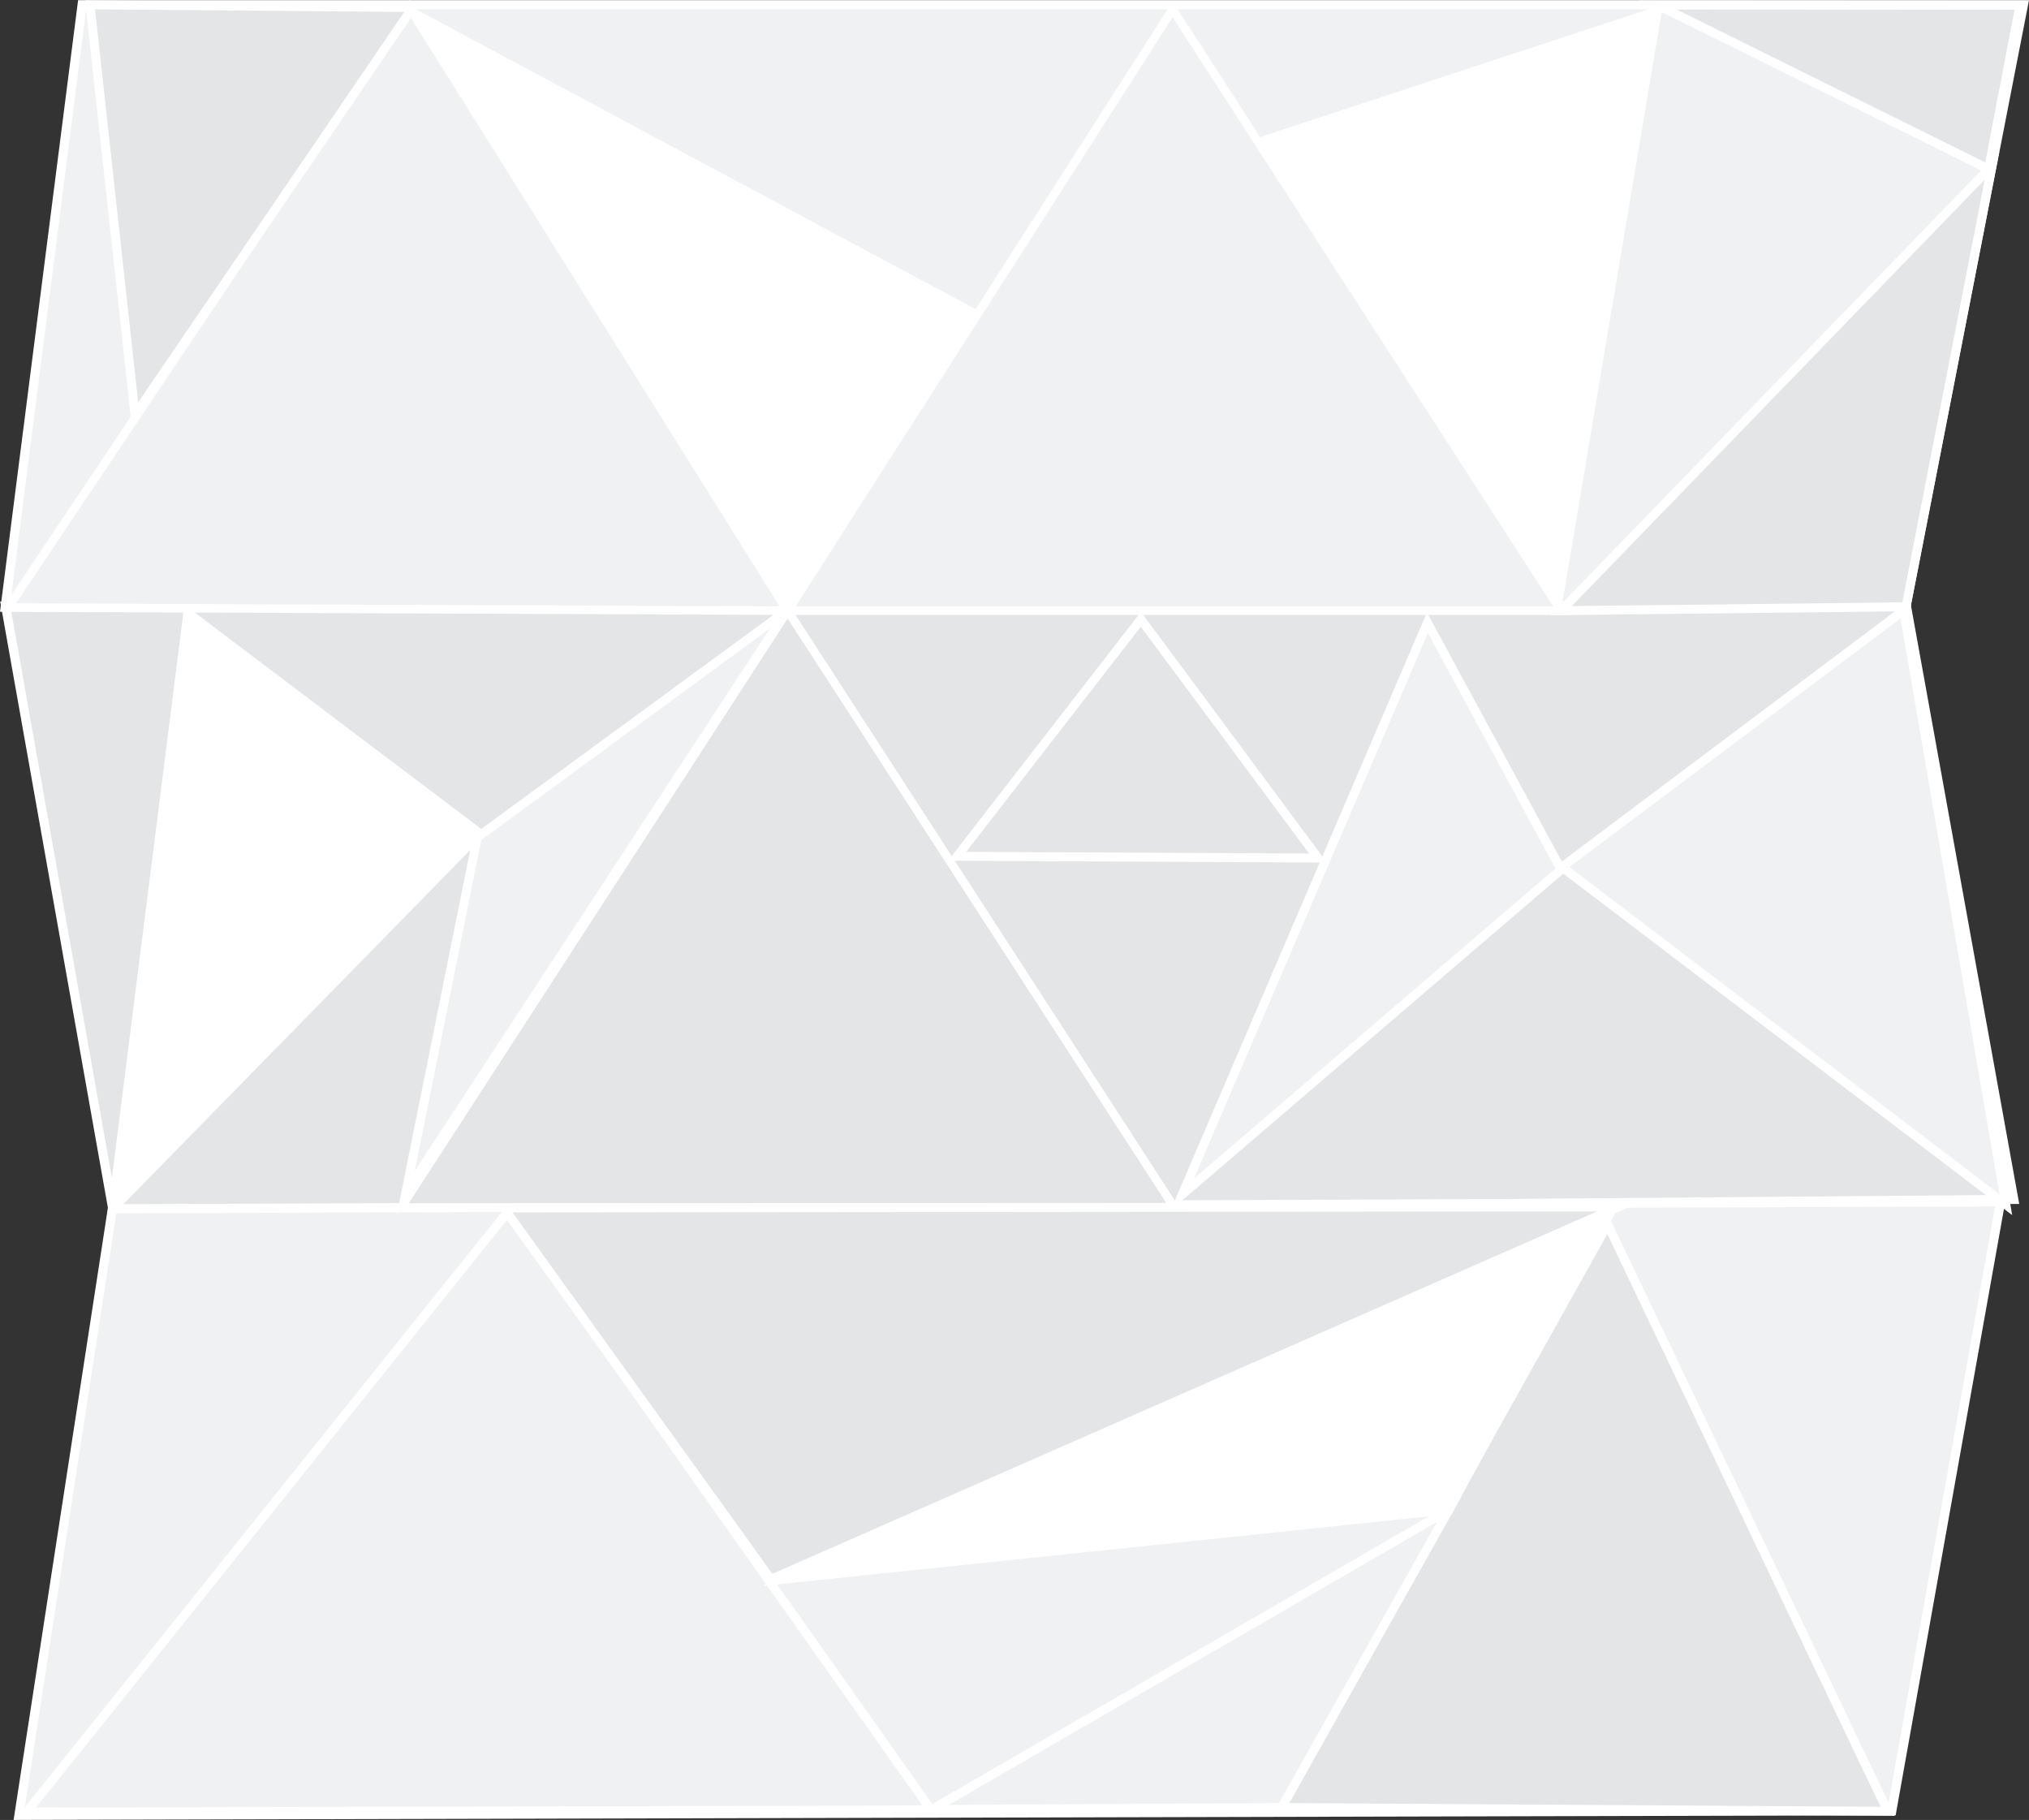 <svg id="Layer_16" data-name="Layer 16" xmlns="http://www.w3.org/2000/svg" width="197.14" height="176.79" viewBox="0 0 197.14 176.79">
  <rect x="0" y="0" width="197.14" height="176.79" fill="#333333" stroke="none"/>
  <defs>
    <style>
      .cls-1, .cls-3, .cls-7 {
        fill: #f0f1f2;
      }

      .cls-1, .cls-2, .cls-3, .cls-4, .cls-5, .cls-6, .cls-7 {
        stroke: #fff;
        stroke-miterlimit: 10;
      }

      .cls-1, .cls-2 {
        stroke-width: 0.89px;
      }

      .cls-2, .cls-4, .cls-6 {
        fill: #e3e5e6;
      }

      .cls-3, .cls-4 {
        stroke-width: 0.83px;
      }

      .cls-5 {
        fill: #fff;
      }

      .cls-5, .cls-6, .cls-7 {
        stroke-width: 0.87px;
      }
    </style>
  </defs>
  <title>rockpaperscissors</title>
  <g>
    <polygon class="cls-1" points="185.19 58.94 0.51 58.94 7.98 0.46 196.6 0.46 185.19 58.94"/>
    <polygon class="cls-2" points="195.66 116.51 11.06 118.02 0.55 58.88 185.23 58.88 195.66 116.51"/>
    <polygon class="cls-1" points="183.81 175.9 1.84 176.34 10.92 117.42 194.38 116.74 183.81 175.9"/>
    <polygon class="cls-3" points="39.8 0.76 76.53 59.32 0.78 59.02 39.8 0.76"/>
    <polygon class="cls-3" points="113.93 0.91 151.68 59.32 76.53 59.32 113.93 0.91"/>
    <polygon class="cls-4" points="76.53 59.32 114.1 117.3 38.95 117.3 76.53 59.32"/>
    <polygon class="cls-5" points="40.26 1.31 94.8 30.53 76.53 59.32 40.26 1.31"/>
    <polygon class="cls-5" points="151.41 58.25 161.03 1.07 122.3 13.82 151.41 58.25"/>
    <polygon class="cls-6" points="193.21 16.42 161.05 0.49 196.26 0.51 193.21 16.42"/>
    <polygon class="cls-6" points="185.19 58.94 151.68 59.32 193.55 16.09 185.19 58.94"/>
    <polygon class="cls-6" points="40.1 0.73 13.12 40.3 8.75 0.47 40.1 0.73"/>
    <polygon class="cls-7" points="39.43 115.86 46.37 81.35 76.48 59.29 39.43 115.86"/>
    <polygon class="cls-7" points="114.87 116.03 138.69 60.49 151.68 84.47 114.87 116.03"/>
    <polygon class="cls-6" points="92.99 83.18 110.85 60.16 128.06 83.35 92.99 83.18"/>
    <path class="cls-7" d="M151.89,84.32l43,32.7L185,59.48a0.12,0.12,0,0,0-.19-0.07L151.89,84.13A0.12,0.12,0,0,0,151.89,84.32Z"/>
    <polygon class="cls-5" points="10.93 117.43 18.25 59.54 46.64 80.98 10.93 117.43"/>
    <polygon class="cls-7" points="2.58 176.03 49.36 117.68 90.46 175.81 2.58 176.03"/>
    <polygon class="cls-6" points="183.41 175.95 156.2 118.93 124.52 175.58 183.41 175.95"/>
    <polygon class="cls-7" points="90.54 175.78 140.78 146.66 124.52 175.58 90.54 175.78"/>
    <polygon class="cls-5" points="155.95 118.76 76.83 153.33 140.78 146.66 155.95 118.76"/>
    <polygon class="cls-6" points="48.95 117.34 74.9 153.42 157.25 117.24 48.95 117.34"/>
  </g>
</svg>
